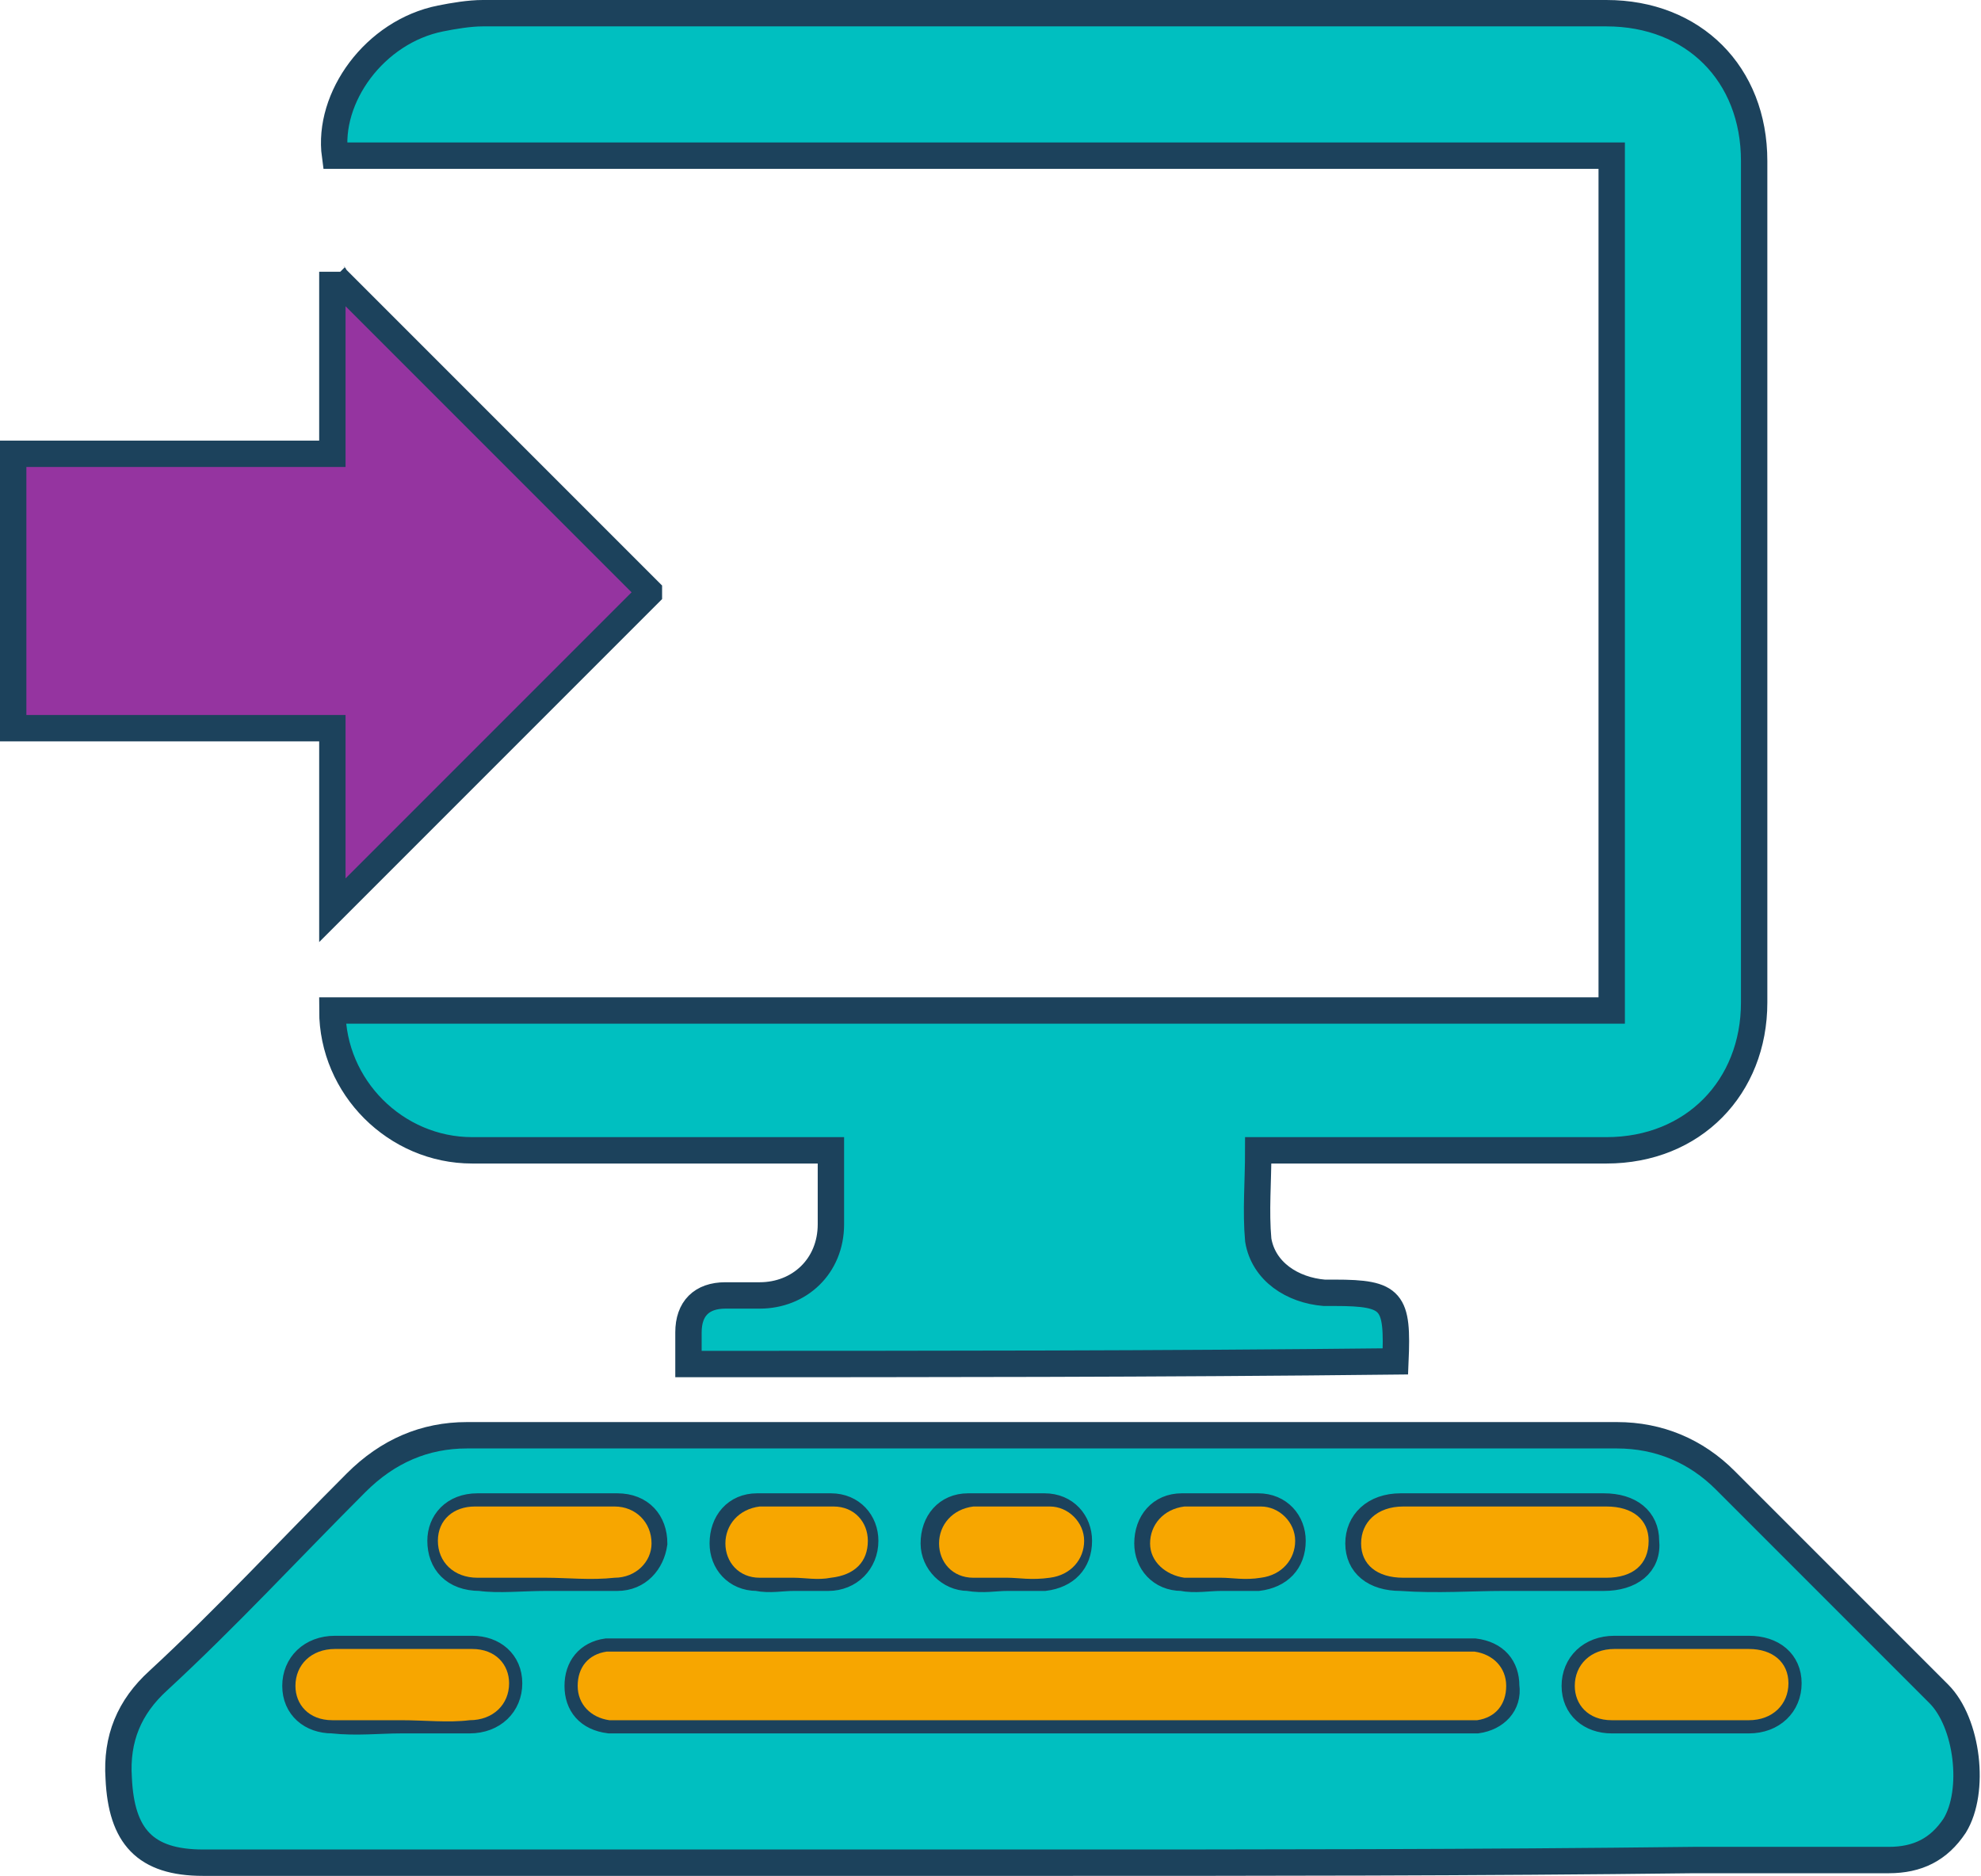 <?xml version="1.0" encoding="utf-8"?>
<!-- Generator: Adobe Illustrator 19.1.0, SVG Export Plug-In . SVG Version: 6.00 Build 0)  -->
<svg version="1.1" id="Layer_1" xmlns="http://www.w3.org/2000/svg" xmlns:xlink="http://www.w3.org/1999/xlink" x="0px" y="0px"
	 viewBox="0 0 75.1 71.1" style="enable-background:new 0 0 75.1 71.1;" xml:space="preserve">
<style type="text/css">
	.st0{fill:none;stroke:#1C425C;stroke-width:3;stroke-linecap:round;stroke-linejoin:round;stroke-miterlimit:10;}
	.st1{fill:#F7A600;stroke:#1C425C;stroke-width:3;stroke-miterlimit:10;}
	.st2{fill:#00BFC0;stroke:#1C425C;stroke-width:3;stroke-miterlimit:10;}
	.st3{fill:#9534A0;stroke:#1C425C;stroke-width:3;stroke-miterlimit:10;}
	.st4{fill:#FFFFFF;}
	.st5{fill:none;stroke:#1C425C;stroke-width:2;stroke-linecap:round;stroke-linejoin:round;stroke-miterlimit:10;}
	.st6{fill:#1C425C;}
	.st7{fill:#9534A0;}
	.st8{fill:#FFFAD5;}
	.st9{fill:none;stroke:#1C425C;stroke-width:5.376;stroke-linecap:round;stroke-linejoin:round;stroke-miterlimit:10;}
	.st10{fill:none;stroke:#1C425C;stroke-linecap:round;stroke-linejoin:round;stroke-miterlimit:10;}
	.st11{fill:#DE572F;stroke:#1C425C;stroke-width:3;stroke-linejoin:round;stroke-miterlimit:10;}
	.st12{fill:#00BFC0;}
	.st13{fill:#F7A600;stroke:#1C425C;stroke-miterlimit:10;}
	.st14{clip-path:url(#SVGID_2_);fill:#F7A600;stroke:#1C425C;stroke-miterlimit:10;}
	.st15{fill:#00BFC0;stroke:#1C425C;stroke-width:2;stroke-miterlimit:10;}
	.st16{fill:#F7A600;stroke:#1C425C;stroke-width:2;stroke-miterlimit:10;}
	.st17{fill:#9534A0;stroke:#1C425C;stroke-width:2;stroke-miterlimit:10;}
	.st18{fill:#DB9E36;stroke:#1C425C;stroke-width:2;stroke-miterlimit:10;}
	.st19{fill:#DE572F;stroke:#1C425C;stroke-width:2;stroke-miterlimit:10;}
	.st20{fill:#FEFEFE;stroke:#1C425C;stroke-width:2;stroke-miterlimit:10;}
	.st21{fill:none;stroke:#9534A0;stroke-width:3;stroke-linejoin:round;}
	.st22{fill:none;stroke:#9534A0;stroke-width:3;stroke-linejoin:round;stroke-dasharray:7.908,7.908;}
	.st23{fill:none;stroke:#9534A0;stroke-width:3;stroke-linejoin:round;stroke-dasharray:7.069,7.069;}
	.st24{fill:none;stroke:#FF530D;stroke-width:3;stroke-linejoin:round;stroke-dasharray:7.069,7.069;}
	.st25{fill:none;}
	.st26{fill:#FF530D;}
	.st27{fill:#00A39F;stroke:#1C425C;stroke-width:3;stroke-miterlimit:10;}
	.st28{fill:none;stroke:#1C425C;stroke-width:3;stroke-linecap:round;stroke-linejoin:round;}
	.st29{fill:#F7A600;}
	.st30{fill:none;stroke:#9534A0;stroke-width:3.262;stroke-linejoin:round;stroke-miterlimit:10;stroke-dasharray:3.262,3.262;}
	.st31{fill:none;stroke:#A6D3EB;stroke-width:3.262;stroke-linejoin:round;}
	.st32{fill:none;stroke:#1C425C;stroke-width:3.262;stroke-linecap:round;stroke-linejoin:round;stroke-miterlimit:10;}
	.st33{fill:#00BFC0;stroke:#023550;stroke-width:4;stroke-miterlimit:10;}
	.st34{fill:none;stroke:#023550;stroke-width:5;stroke-linecap:round;stroke-miterlimit:10;}
	.st35{fill:#023550;}
	.st36{fill:none;stroke:#1C425C;stroke-width:1.348;stroke-linecap:round;stroke-linejoin:round;}
	.st37{fill:none;stroke:#1C425C;stroke-linecap:round;stroke-linejoin:round;}
	.st38{fill:#00BFC0;stroke:#1C425C;stroke-width:1.348;stroke-miterlimit:10;}
	.st39{fill:#F7A600;stroke:#1C425C;stroke-width:1.348;stroke-miterlimit:10;}
	.st40{fill:#9534A0;stroke:#1C425C;stroke-width:1.348;stroke-linejoin:round;stroke-miterlimit:10;}
	.st41{fill:#00BFC0;stroke:#1C425C;stroke-miterlimit:10;}
	.st42{fill:#9534A0;stroke:#1C425C;stroke-miterlimit:10;}
	.st43{fill:#00BFC0;stroke:#1C425C;stroke-width:0.321;stroke-linejoin:round;stroke-miterlimit:10;}
	.st44{fill:#9534A0;stroke:#1C425C;stroke-width:0.5;stroke-miterlimit:10;}
	.st45{fill:#F7A600;stroke:#1C425C;stroke-width:0.321;stroke-miterlimit:10;}
	.st46{fill:#211F1F;}
	.st47{fill:#99D9F1;}
	.st48{fill:#7BB9E7;}
	.st49{fill:#232121;}
	.st50{fill:#9AD9F1;}
	.st51{fill:#1C1A1A;}
	.st52{fill:#030304;}
	.st53{fill:#242222;}
	.st54{fill:#222020;}
	.st55{fill:#171414;}
	.st56{fill:#171515;}
	.st57{fill:#181616;}
	.st58{fill:#131111;}
	.st59{fill:#F4CAAF;}
	.st60{fill:#C49A84;}
	.st61{fill:#181718;}
	.st62{fill:#D1A58D;}
	.st63{fill:#181819;}
	.st64{fill:#171718;}
	.st65{fill:#FDFDFD;}
	.st66{fill:#FEFEFE;}
	.st67{fill:#1D1A1A;}
	.st68{fill:#1B1818;}
	.st69{fill:#A1E4FE;}
	.st70{fill:#97D6ED;}
	.st71{fill:#96D4EB;}
	.st72{fill:#97D5ED;}
	.st73{fill:#98D7EE;}
	.st74{fill:#98D7EF;}
	.st75{fill:#91CDE3;}
	.st76{fill:#AF5D50;}
	.st77{fill:#AF5C4F;}
	.st78{fill:#AE5C4F;}
	.st79{fill:#FDFCFC;}
	.st80{fill:none;stroke:#00BFC0;stroke-miterlimit:10;}
	.st81{fill:#9534A0;stroke:#1C425C;stroke-width:0.43;stroke-linejoin:round;stroke-miterlimit:10;}
	.st82{fill:#00BFC0;stroke:#1C425C;stroke-width:1.339;stroke-miterlimit:10;}
	.st83{fill:#9534A0;stroke:#1C425C;stroke-width:0.407;stroke-miterlimit:10;}
	.st84{fill:#F7A600;stroke:#1C425C;stroke-width:0.407;stroke-miterlimit:10;}
	.st85{fill:#00BFC0;stroke:#1C425C;stroke-width:0.407;stroke-linejoin:round;stroke-miterlimit:10;}
	.st86{fill:#00BFC0;stroke:#1C425C;stroke-width:0.714;stroke-miterlimit:10;}
	.st87{fill:#9534A0;stroke:#1C425C;stroke-width:0.714;stroke-linejoin:round;stroke-miterlimit:10;}
	.st88{fill:#FFFFFF;stroke:#1C425C;stroke-width:0.383;stroke-miterlimit:10;}
	.st89{fill:#9534A0;stroke:#1C425C;stroke-width:1.284;stroke-linejoin:round;stroke-miterlimit:10;}
	.st90{fill:#010101;}
	.st91{fill:#020202;}
	.st92{fill:#F2F2F2;stroke:#1C425C;stroke-width:1.909;stroke-linejoin:round;stroke-miterlimit:10;}
	.st93{fill:#F2F2F2;stroke:#023550;stroke-width:2;stroke-miterlimit:10;}
	.st94{fill:none;stroke:#028A9E;stroke-width:2.185;stroke-linecap:round;stroke-miterlimit:10;}
	.st95{fill:#028A9E;}
	.st96{fill:none;stroke:#046D70;stroke-width:2.185;stroke-linecap:round;stroke-miterlimit:10;}
	.st97{fill:#046D70;}
	.st98{fill:none;stroke:#04BFBF;stroke-width:2.185;stroke-linecap:round;stroke-miterlimit:10;}
	.st99{fill:#04BFBF;}
	.st100{fill:#66A6BC;stroke:#023550;stroke-width:1.008;stroke-linecap:round;stroke-linejoin:round;stroke-miterlimit:10;}
	.st101{fill:#9FE5F7;stroke:#023550;stroke-width:1.008;stroke-linecap:round;stroke-linejoin:round;stroke-miterlimit:10;}
	.st102{fill:#75BCDA;stroke:#023550;stroke-width:1.008;stroke-linecap:round;stroke-linejoin:round;stroke-miterlimit:10;}
	.st103{fill:#F2F2F2;stroke:#023550;stroke-width:1.008;stroke-linecap:round;stroke-linejoin:round;stroke-miterlimit:10;}
	.st104{fill:#9534A0;stroke:#1C425C;stroke-width:2;stroke-linejoin:round;stroke-miterlimit:10;}
	.st105{fill:none;stroke:#1C425C;stroke-width:1.909;stroke-linejoin:round;stroke-miterlimit:10;stroke-dasharray:5,5,5,5,5,5;}
	.st106{fill:#BABABA;}
	.st107{fill:none;stroke:#1C425C;stroke-width:2;stroke-miterlimit:10;}
	.st108{fill:#FFFFFF;stroke:#1C425C;stroke-width:2;stroke-linejoin:round;stroke-miterlimit:10;}
	.st109{fill:none;stroke:#1C425C;stroke-width:2;stroke-linejoin:round;}
	.st110{clip-path:url(#SVGID_4_);fill:#DB9E36;stroke:#1C425C;stroke-width:2;stroke-miterlimit:10;}
	.st111{fill:#DE572F;stroke:#1C425C;stroke-width:0.5;stroke-miterlimit:10;}
	.st112{fill:#439F83;stroke:#1C425C;stroke-width:0.5;stroke-miterlimit:10;}
	.st113{fill:#DB9E36;stroke:#1C425C;stroke-width:0.5;stroke-miterlimit:10;}
	.st114{fill:#439F83;stroke:#1C425C;stroke-width:1.339;stroke-miterlimit:10;}
	.st115{fill:#DE572F;stroke:#1C425C;stroke-width:0.321;stroke-linejoin:round;stroke-miterlimit:10;}
	.st116{fill:#439F83;stroke:#1C425C;stroke-width:0.321;stroke-miterlimit:10;}
</style>
<g>
	<path class="st41" d="M26.1,51.7c0-0.4,0-0.8,0-1.2c0-0.9,0.5-1.4,1.4-1.4c0.4,0,0.8,0,1.3,0c1.5,0,2.7-1.1,2.7-2.7
		c0-0.9,0-1.8,0-2.8c-1.5,0-2.8,0-4.2,0c-3.1,0-6.2,0-9.4,0c-2.9,0-5.3-2.4-5.3-5.3c16.1,0,32.3,0,48.5,0c0-10.8,0-21.6,0-32.4
		c-16.1,0-32.3,0-48.4,0c-0.3-2.2,1.5-4.7,4-5.2c0.5-0.1,1.1-0.2,1.6-0.2c14.2,0,28.4,0,42.6,0c3.3,0,5.6,2.3,5.6,5.6
		c0,10.6,0,21.3,0,31.9c0,3.2-2.3,5.6-5.6,5.6c-4.4,0-8.8,0-13.2,0c0,1.2-0.1,2.3,0,3.4c0.2,1.2,1.3,1.9,2.5,2c0.1,0,0.3,0,0.4,0
		c2.2,0,2.4,0.3,2.3,2.6C44,51.7,35.1,51.7,26.1,51.7z"/>
	<path class="st41" d="M39.5,70.6c-10.6,0-21.2,0-31.8,0c-2.2,0-3.1-1-3.2-3.2c-0.1-1.5,0.4-2.7,1.5-3.7c2.6-2.4,5-5,7.5-7.5
		c1.2-1.2,2.6-1.8,4.2-1.8c14.5,0,29.1,0,43.6,0c1.6,0,3,0.6,4.1,1.7c2.7,2.7,5.4,5.4,8.1,8.1c1.1,1.1,1.4,3.7,0.6,5
		c-0.6,0.9-1.4,1.3-2.5,1.3c-2.5,0-4.9,0-7.4,0C56,70.6,47.8,70.6,39.5,70.6z M39.5,65.2c5.2,0,10.4,0,15.7,0c0.3,0,0.5,0,0.8,0
		c0.7-0.1,1.2-0.6,1.1-1.3c0-0.7-0.4-1.2-1.2-1.3c-0.2,0-0.5,0-0.8,0c-10.4,0-20.8,0-31.3,0c-0.3,0-0.5,0-0.8,0
		c-0.7,0.1-1.1,0.6-1.1,1.3c0,0.7,0.4,1.2,1.2,1.3c0.2,0,0.5,0,0.8,0C29.1,65.2,34.3,65.2,39.5,65.2z M57,59.8c1.3,0,2.5,0,3.8,0
		c1,0,1.7-0.5,1.6-1.4c0-0.8-0.6-1.3-1.6-1.3c-2.6,0-5.1,0-7.7,0c-1,0-1.6,0.6-1.6,1.4c0,0.8,0.6,1.3,1.6,1.3
		C54.5,59.9,55.8,59.8,57,59.8z M20.7,59.8c0.9,0,1.8,0,2.7,0c0.8,0,1.3-0.6,1.4-1.3c0-0.8-0.5-1.4-1.4-1.4c-1.8,0-3.5,0-5.3,0
		c-0.9,0-1.4,0.6-1.4,1.3c0,0.8,0.5,1.4,1.5,1.4C18.9,59.9,19.8,59.8,20.7,59.8z M15.2,65.2c0.9,0,1.7,0,2.6,0
		c0.9,0,1.5-0.6,1.5-1.4c0-0.8-0.6-1.3-1.4-1.3c-1.7,0-3.5,0-5.2,0c-0.9,0-1.5,0.6-1.5,1.4c0,0.8,0.6,1.3,1.4,1.3
		C13.5,65.3,14.4,65.2,15.2,65.2z M63.9,62.5c-0.9,0-1.8,0-2.7,0c-0.9,0-1.5,0.6-1.5,1.4c0,0.8,0.6,1.3,1.4,1.3c1.7,0,3.5,0,5.2,0
		c0.9,0,1.5-0.6,1.5-1.4c0-0.8-0.6-1.3-1.5-1.3C65.5,62.5,64.7,62.5,63.9,62.5z M30.1,59.8c0.4,0,0.9,0,1.3,0c0.8,0,1.4-0.6,1.4-1.4
		c0-0.7-0.5-1.3-1.3-1.3c-0.9,0-1.8,0-2.8,0c-0.8,0-1.3,0.6-1.3,1.4c0,0.7,0.5,1.3,1.3,1.3C29.2,59.9,29.6,59.8,30.1,59.8z
		 M38.2,59.8C38.2,59.8,38.2,59.8,38.2,59.8c0.5,0,1,0,1.4,0c0.8-0.1,1.3-0.6,1.3-1.4c0-0.7-0.5-1.3-1.3-1.3c-1,0-1.9,0-2.9,0
		c-0.8,0-1.3,0.6-1.3,1.4c0,0.7,0.6,1.3,1.3,1.3C37.3,59.9,37.7,59.8,38.2,59.8z M46.3,59.8c0.5,0,1,0,1.4,0
		c0.8-0.1,1.3-0.6,1.3-1.4c0-0.7-0.5-1.3-1.3-1.3c-1,0-1.9,0-2.9,0c-0.8,0-1.3,0.6-1.3,1.4c0,0.7,0.5,1.3,1.3,1.3
		C45.3,59.9,45.8,59.8,46.3,59.8z"/>
	<path class="st29" d="M39.5,65.2c-5.2,0-10.4,0-15.6,0c-0.3,0-0.5,0-0.8,0c-0.7-0.1-1.2-0.6-1.2-1.3c0-0.7,0.4-1.2,1.1-1.3
		c0.2,0,0.5,0,0.8,0c10.4,0,20.8,0,31.3,0c0.3,0,0.5,0,0.8,0c0.7,0.1,1.2,0.6,1.2,1.3c0,0.7-0.4,1.2-1.1,1.3c-0.2,0-0.5,0-0.8,0
		C49.9,65.2,44.7,65.2,39.5,65.2z"/>
	<path class="st29" d="M57,59.8c-1.3,0-2.5,0-3.8,0c-1,0-1.6-0.5-1.6-1.3c0-0.8,0.6-1.4,1.6-1.4c2.6,0,5.1,0,7.7,0
		c1,0,1.6,0.5,1.6,1.3c0,0.9-0.6,1.4-1.6,1.4C59.6,59.8,58.3,59.8,57,59.8z"/>
	<path class="st29" d="M20.7,59.8c-0.9,0-1.7,0-2.6,0c-0.9,0-1.5-0.6-1.5-1.4c0-0.8,0.6-1.3,1.4-1.3c1.8,0,3.5,0,5.3,0
		c0.8,0,1.4,0.6,1.4,1.4c0,0.7-0.6,1.3-1.4,1.3C22.4,59.9,21.5,59.8,20.7,59.8z"/>
	<path class="st29" d="M15.2,65.2c-0.9,0-1.7,0-2.6,0c-0.9,0-1.4-0.6-1.4-1.3c0-0.8,0.6-1.4,1.5-1.4c1.7,0,3.5,0,5.2,0
		c0.9,0,1.4,0.6,1.4,1.3c0,0.8-0.6,1.4-1.5,1.4C17,65.3,16.1,65.2,15.2,65.2z"/>
	<path class="st29" d="M63.9,62.5c0.8,0,1.6,0,2.4,0c0.9,0,1.5,0.5,1.5,1.3c0,0.8-0.6,1.4-1.5,1.4c-1.7,0-3.5,0-5.2,0
		c-0.9,0-1.4-0.6-1.4-1.3c0-0.8,0.6-1.4,1.5-1.4C62.1,62.5,63,62.5,63.9,62.5z"/>
	<path class="st29" d="M30.1,59.8c-0.4,0-0.9,0-1.3,0c-0.8,0-1.3-0.6-1.3-1.3c0-0.7,0.5-1.3,1.3-1.4c0.9,0,1.8,0,2.8,0
		c0.8,0,1.3,0.6,1.3,1.3c0,0.8-0.5,1.3-1.4,1.4C31,59.9,30.5,59.8,30.1,59.8z"/>
	<path class="st29" d="M38.2,59.8c-0.4,0-0.9,0-1.3,0c-0.8,0-1.3-0.6-1.3-1.3c0-0.7,0.5-1.3,1.3-1.4c1,0,1.9,0,2.9,0
		c0.7,0,1.3,0.6,1.3,1.3c0,0.7-0.5,1.3-1.3,1.4C39.1,59.9,38.6,59.8,38.2,59.8C38.2,59.8,38.2,59.8,38.2,59.8z"/>
	<path class="st29" d="M46.3,59.8c-0.5,0-1,0-1.4,0c-0.7-0.1-1.3-0.6-1.3-1.3c0-0.7,0.5-1.3,1.3-1.4c1,0,1.9,0,2.9,0
		c0.7,0,1.3,0.6,1.3,1.3c0,0.7-0.5,1.3-1.3,1.4C47.2,59.9,46.7,59.8,46.3,59.8z"/>
</g>
<path class="st42" d="M12.6,34.5C12.6,34.5,12.6,34.5,12.6,34.5c0-2.3,0-4.6,0-6.9c-4.1,0-8.1,0-12.1,0c0-3.5,0-6.9,0-10.4
	c4,0,8.1,0,12.1,0c0-2.3,0-4.6,0-6.9c0,0,0,0,0,0c0,0.1,0.1,0.1,0.1,0.2c1,1,1.9,1.9,2.9,2.9c0.9,0.9,1.8,1.8,2.7,2.7
	c0.9,0.9,1.8,1.8,2.6,2.6c0.8,0.8,1.6,1.6,2.4,2.4c0.4,0.4,0.9,0.9,1.3,1.3c0,0,0,0.1,0,0.1c-0.6,0.6-1.1,1.1-1.7,1.7
	c-1,1-2.1,2.1-3.1,3.1c-1.2,1.2-2.3,2.3-3.5,3.5c-1.2,1.2-2.3,2.3-3.5,3.5C12.8,34.3,12.7,34.4,12.6,34.5z"/>
</svg>
